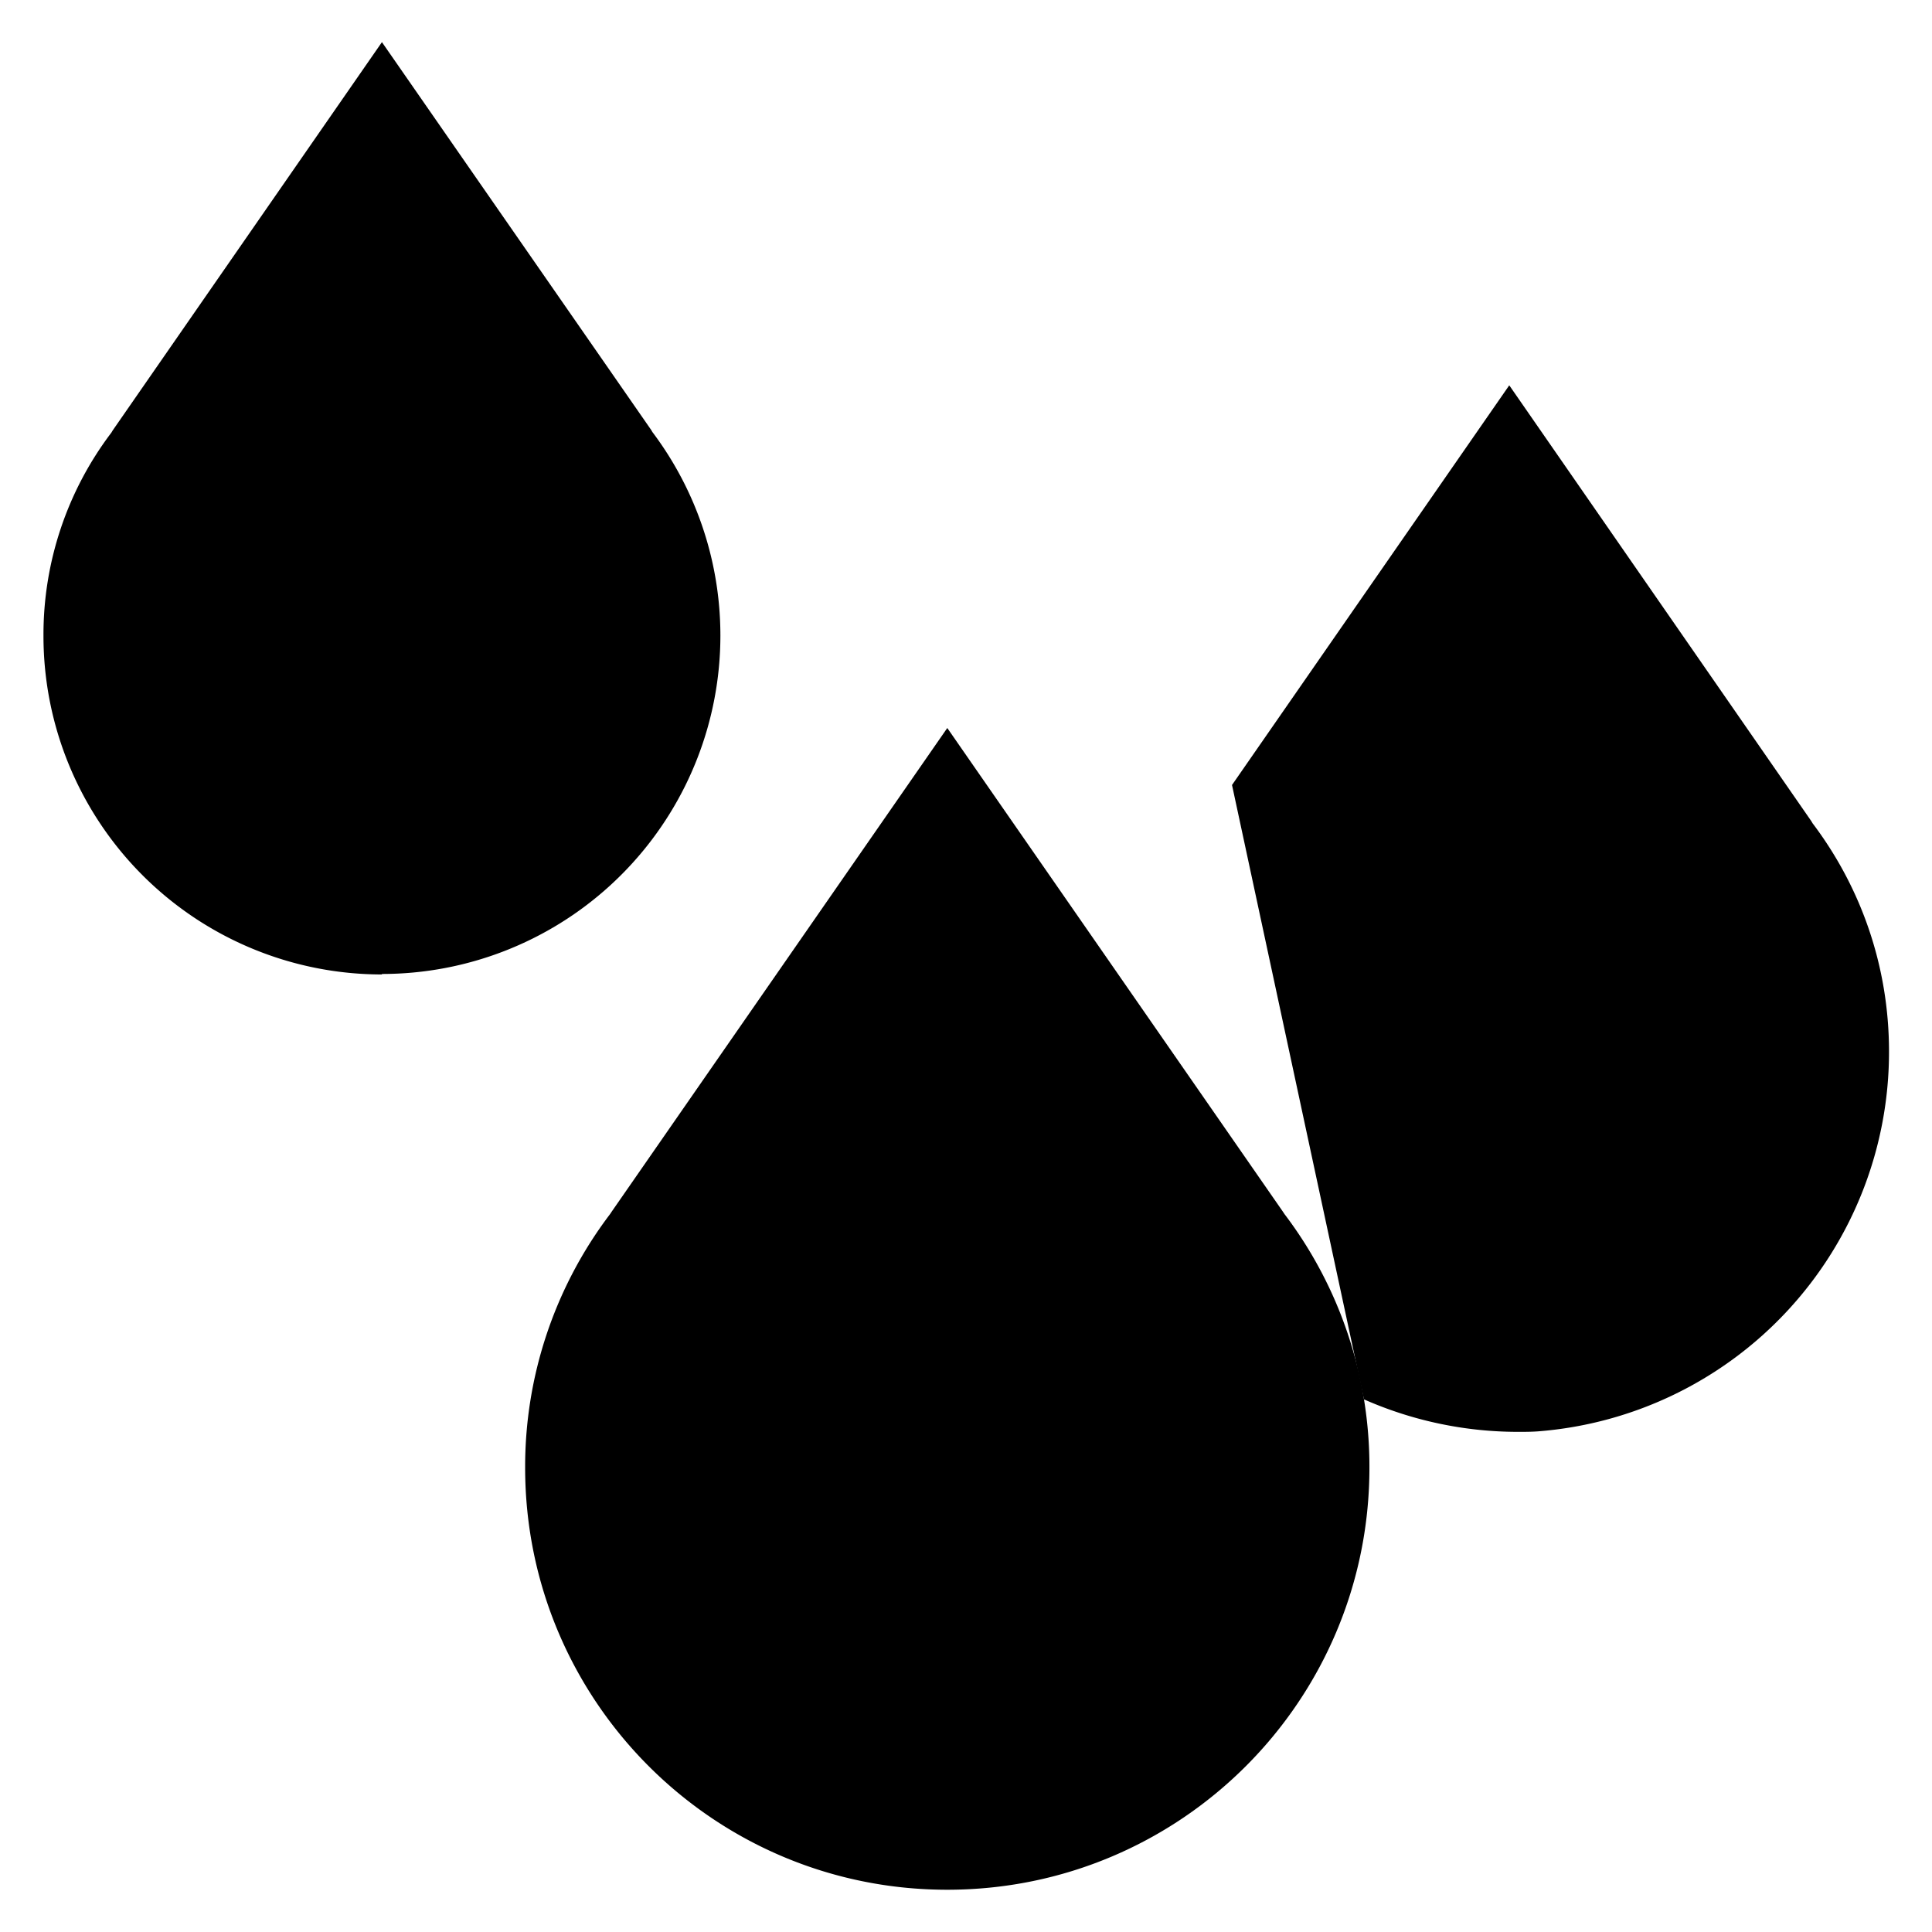 <svg class="nok-icon %s" height="16" width="16" fill="currentColor" xmlns="http://www.w3.org/2000/svg" viewBox="0 0 16 16"><path d="M11.296 11.589a3.159 3.159 0 0 0 1.276.269c.056 0 .108 0 .164-.004a3.152 3.152 0 0 0 2.908-3.145c0-.709-.234-1.363-.633-1.891l-.01-.017-2.502-3.61-2.296 3.31"/><path d="M7.846 15.65c1.929 0 3.495-1.562 3.495-3.495a3.46 3.46 0 0 0-.703-2.1l-.014-.021-2.779-4.005-2.779 4.005-.014.021a3.46 3.46 0 0 0-.703 2.1c0 1.929 1.562 3.495 3.495 3.495"/><path d="M7.846 13.987c-1.01 0-1.831-.821-1.831-1.831M3.163 8.066a2.803 2.803 0 0 0 2.24-4.488l-.01-.017L3.163.349.933 3.565l-.01.017a2.768 2.768 0 0 0-.563 1.685A2.803 2.803 0 0 0 3.163 8.07Z"/><path d="M3.163 6.403A1.139 1.139 0 0 1 2.024 5.263"/></svg>